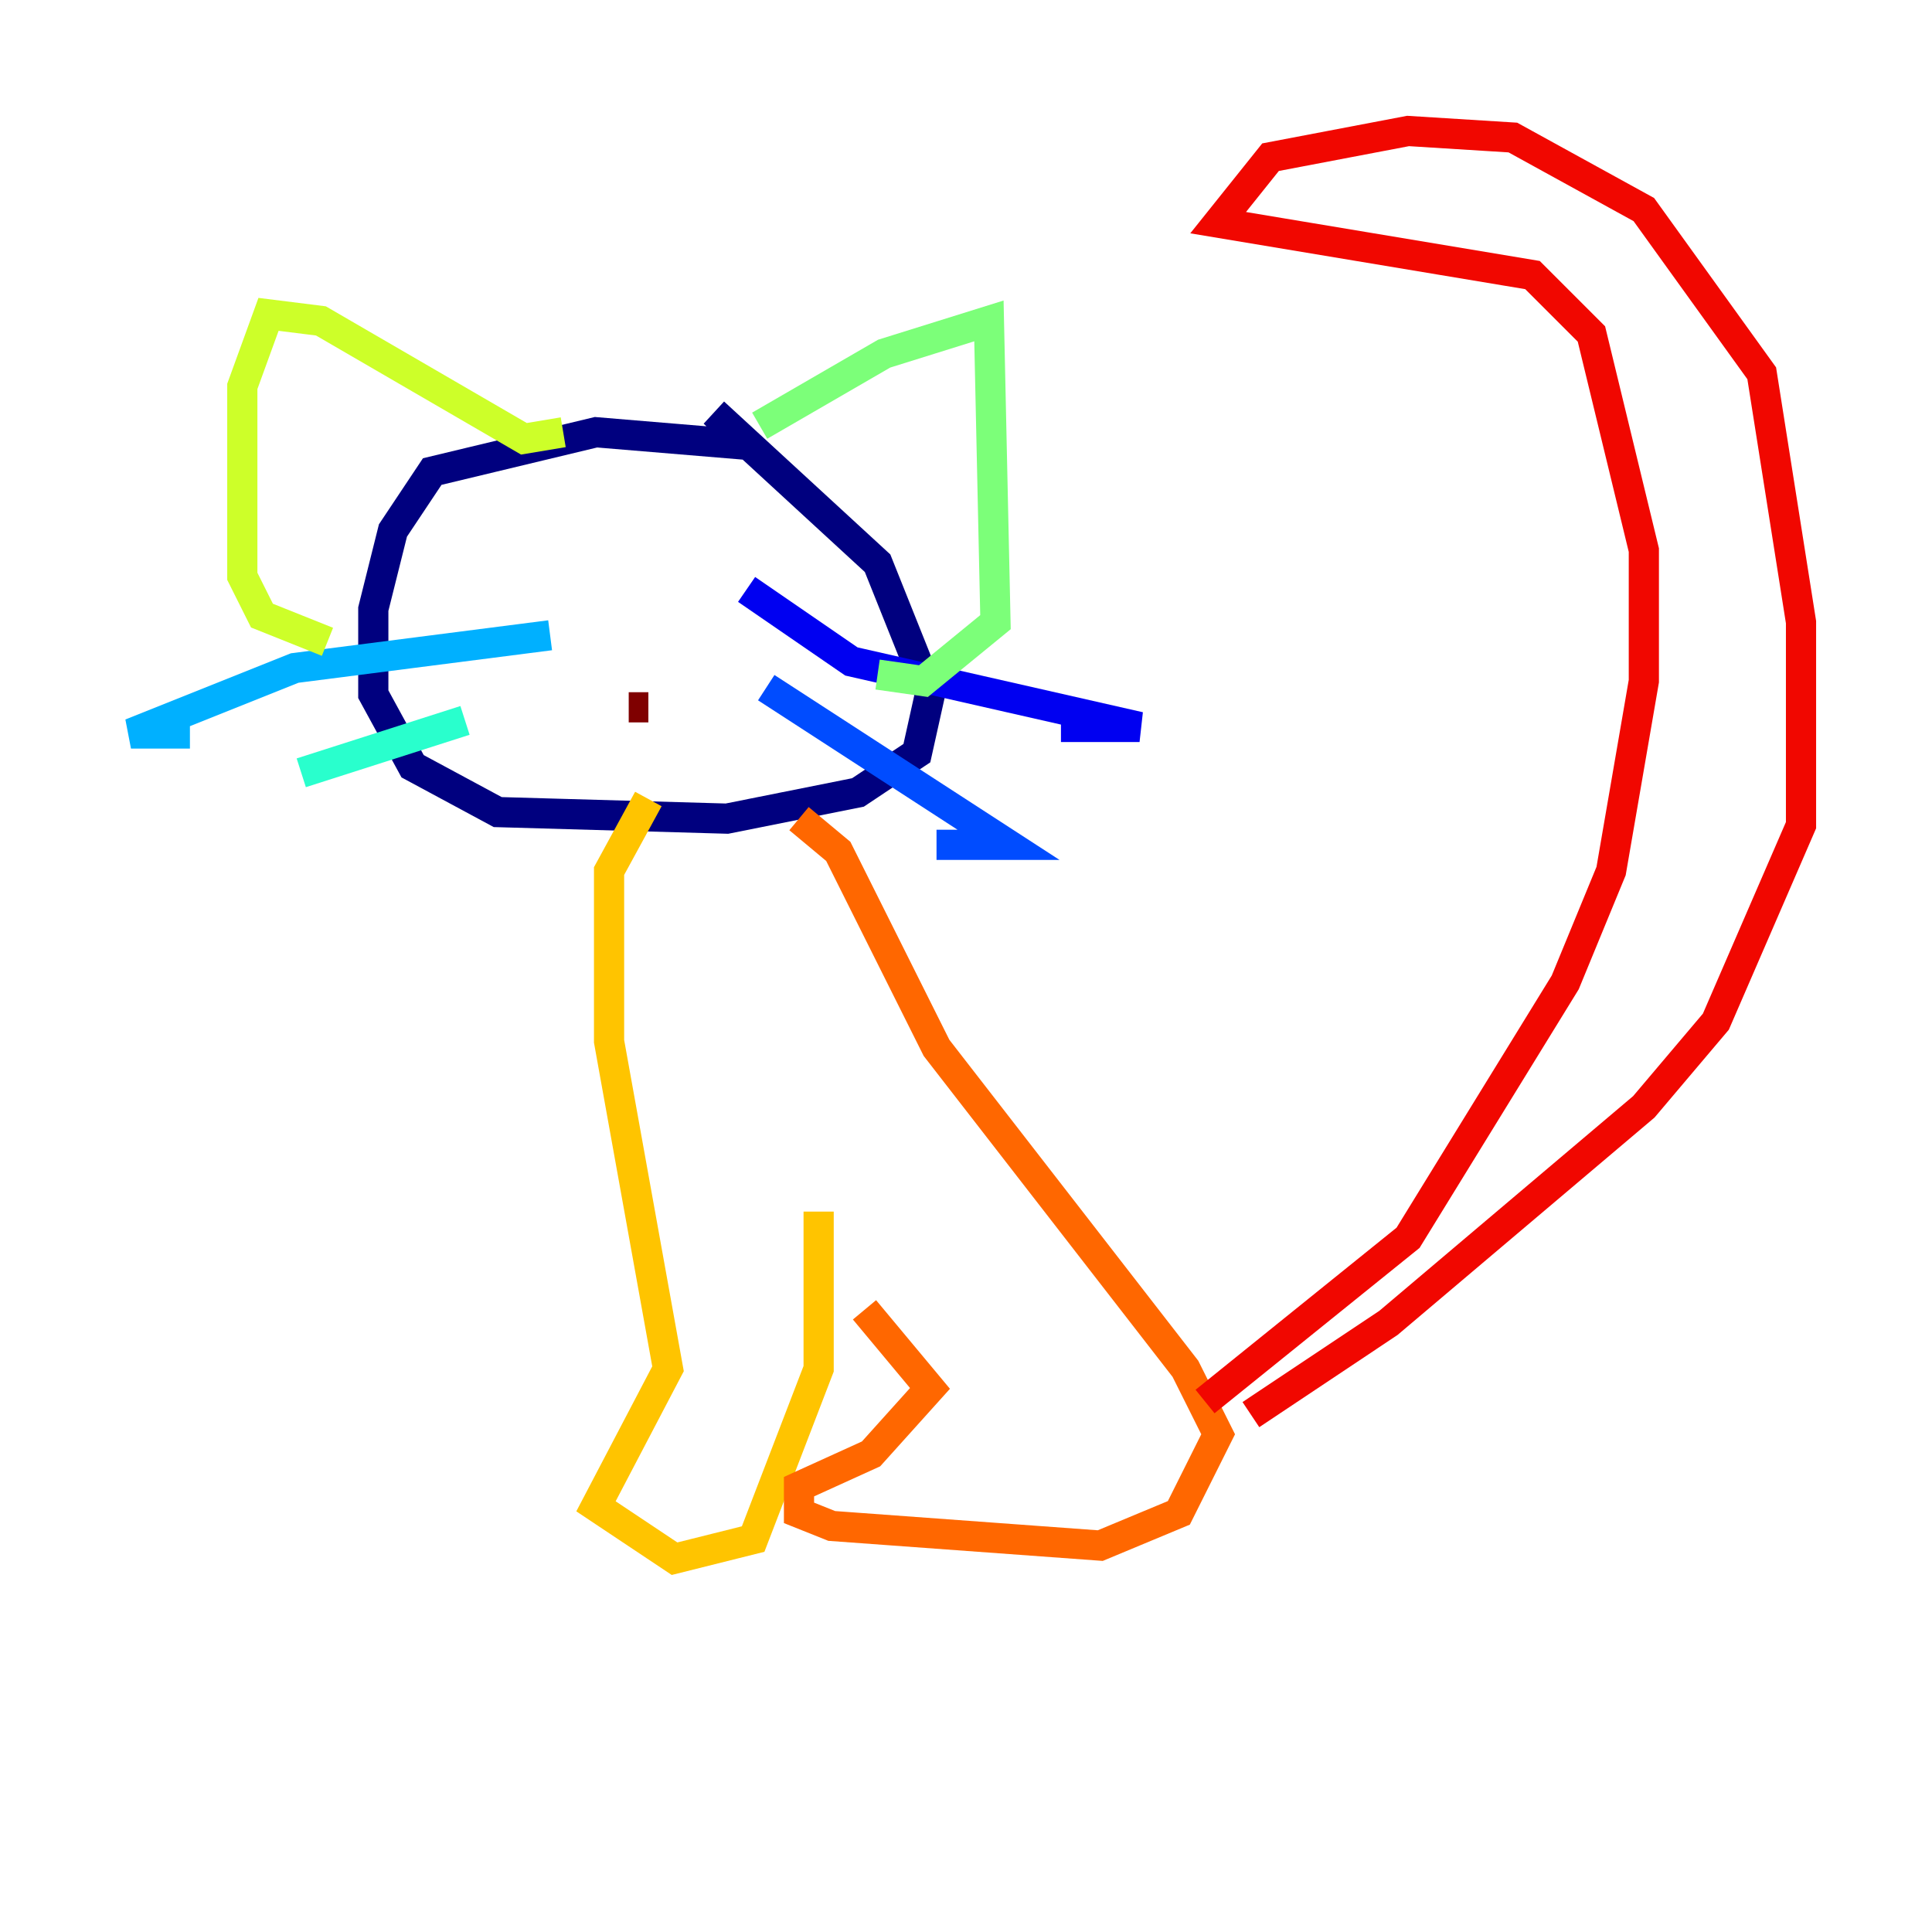<?xml version="1.0" encoding="utf-8" ?>
<svg baseProfile="tiny" height="128" version="1.2" viewBox="0,0,128,128" width="128" xmlns="http://www.w3.org/2000/svg" xmlns:ev="http://www.w3.org/2001/xml-events" xmlns:xlink="http://www.w3.org/1999/xlink"><defs /><polyline fill="none" points="49.898,29.505 39.485,28.637 28.637,31.241 26.034,35.146 24.732,40.352 24.732,45.993 27.336,50.766 32.976,53.803 48.163,54.237 56.841,52.502 60.746,49.898 61.614,45.993 58.142,37.315 47.295,27.336" stroke="#00007f" stroke-width="2" /><polyline fill="none" points="49.464,39.051 56.407,43.824 75.498,48.163 70.291,48.163" stroke="#0000f1" stroke-width="2" /><polyline fill="none" points="50.766,45.559 66.82,55.973 62.047,55.973" stroke="#004cff" stroke-width="2" /><polyline fill="none" points="36.447,42.088 19.525,44.258 8.678,48.597 12.583,48.597" stroke="#00b0ff" stroke-width="2" /><polyline fill="none" points="30.807,47.729 19.959,51.2" stroke="#29ffcd" stroke-width="2" /><polyline fill="none" points="50.332,28.203 58.576,23.43 65.519,21.261 65.953,41.22 61.18,45.125 58.142,44.691" stroke="#7cff79" stroke-width="2" /><polyline fill="none" points="37.315,28.637 34.712,29.071 21.261,21.261 17.79,20.827 16.054,25.6 16.054,38.183 17.356,40.786 21.695,42.522" stroke="#cdff29" stroke-width="2" /><polyline fill="none" points="42.956,52.936 40.352,57.709 40.352,68.99 44.258,90.685 39.485,99.797 44.691,103.268 49.898,101.966 54.237,90.685 54.237,80.271" stroke="#ffc400" stroke-width="2" /><polyline fill="none" points="52.936,54.237 55.539,56.407 62.047,69.424 78.536,90.685 80.705,95.024 78.102,100.231 72.895,102.4 55.105,101.098 52.936,100.231 52.936,98.495 57.709,96.325 61.614,91.986 57.275,86.78" stroke="#ff6700" stroke-width="2" /><polyline fill="none" points="79.837,92.854 93.288,82.007 103.702,65.085 106.739,57.709 108.909,45.125 108.909,36.447 105.437,22.129 101.532,18.224 80.705,14.752 84.176,10.414 93.288,8.678 100.231,9.112 108.909,13.885 116.719,24.732 119.322,41.22 119.322,54.671 113.681,67.688 108.909,73.329 91.986,87.647 82.875,93.722" stroke="#f10700" stroke-width="2" /><polyline fill="none" points="42.956,46.861 41.654,46.861" stroke="#7f0000" stroke-width="2" /></svg>